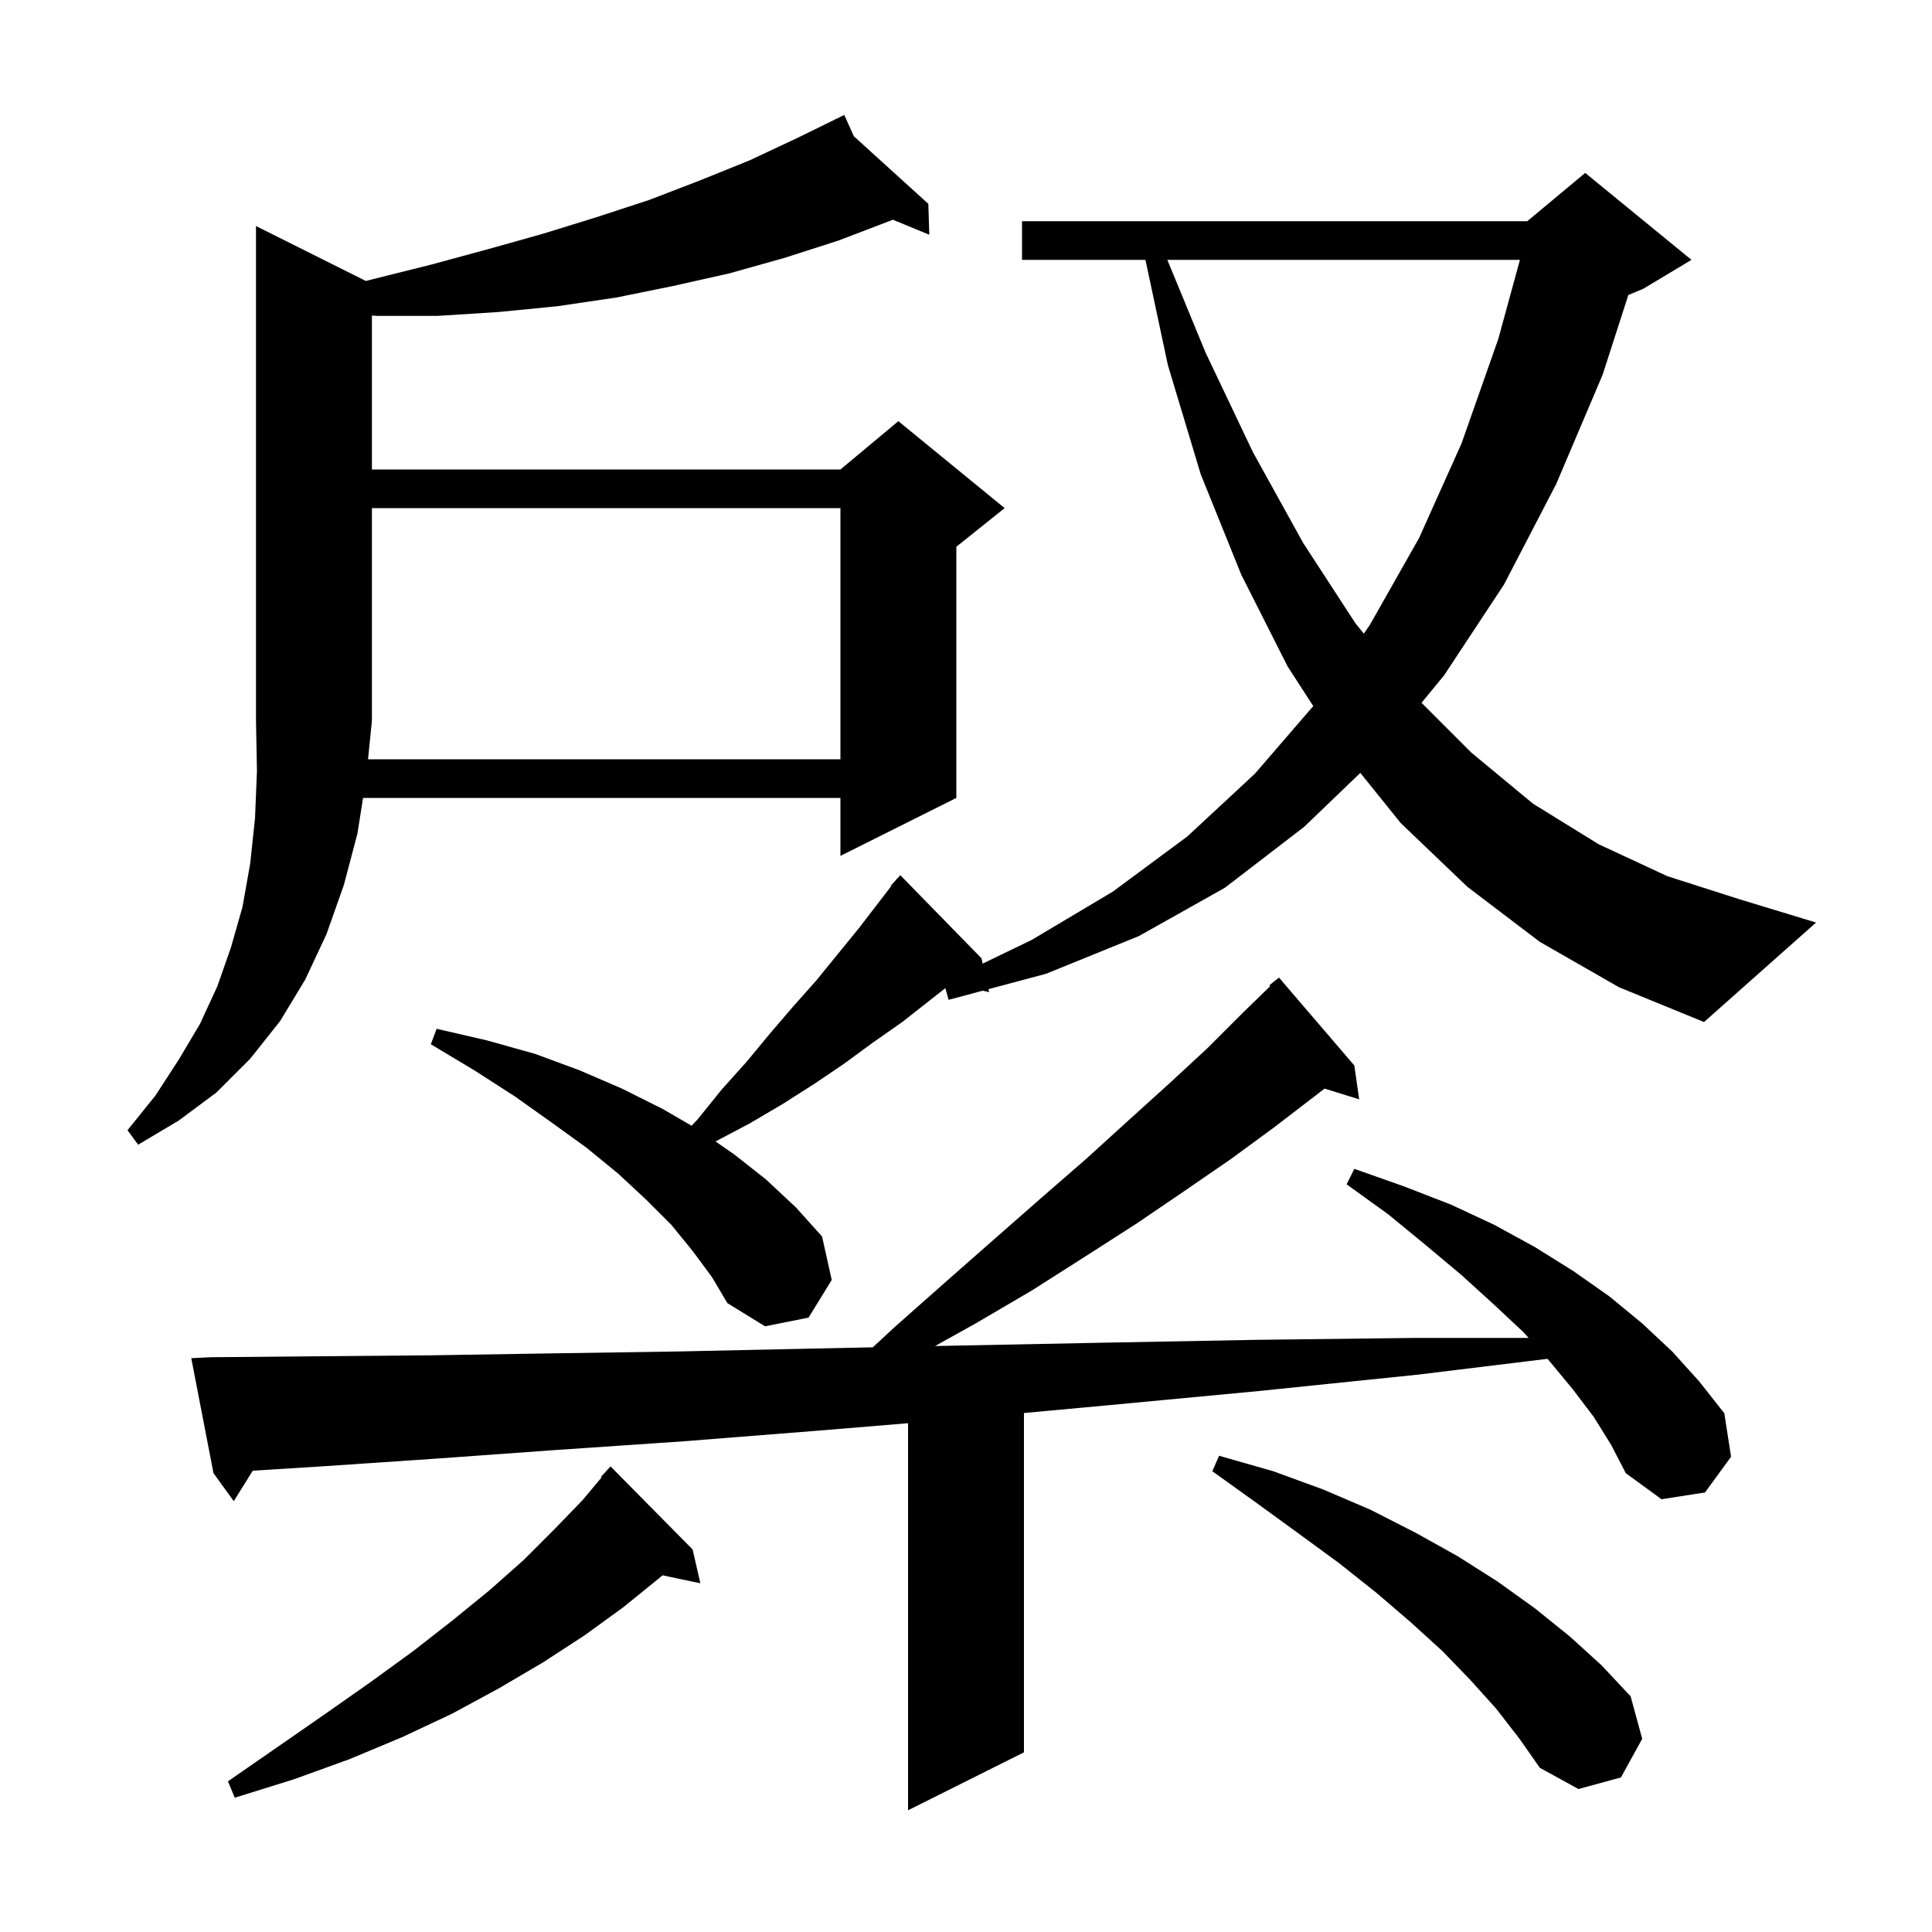 <svg xmlns="http://www.w3.org/2000/svg" xmlns:xlink="http://www.w3.org/1999/xlink" version="1.1" baseProfile="full" viewBox="0 0 200 200" width="200" height="200">
<g fill="black">
<path d="M 165.0 146.7 L 162.8 143.8 L 160.4 140.9 L 160.189 140.665 L 146.8 142.3 L 130.3 144.0 L 114.4 145.5 L 106.0 146.274 L 106.0 181.4 L 94.0 187.4 L 94.0 147.33 L 84.7 148.1 L 70.8 149.2 L 57.6 150.1 L 45.1 151.0 L 33.3 151.8 L 26.165 152.246 L 24.2 155.4 L 22.1 152.5 L 19.8 140.6 L 21.8 140.5 L 32.9 140.4 L 44.7 140.3 L 57.2 140.1 L 70.4 139.9 L 84.2 139.6 L 90.349 139.474 L 92.7 137.3 L 97.9 132.7 L 102.9 128.3 L 107.8 124.0 L 112.4 120.0 L 116.8 116.0 L 121.0 112.2 L 125.0 108.5 L 128.7 104.8 L 131.493 102.087 L 131.4 102.0 L 132.4 101.2 L 140.2 110.3 L 140.7 113.8 L 137.114 112.692 L 136.2 113.4 L 131.9 116.7 L 127.4 120.0 L 122.6 123.3 L 117.6 126.7 L 112.3 130.1 L 106.8 133.6 L 101.0 137.0 L 96.8 139.341 L 98.8 139.3 L 114.0 139.0 L 130.0 138.7 L 146.6 138.5 L 158.24 138.5 L 157.7 137.9 L 154.6 135.0 L 151.3 132.0 L 147.6 128.9 L 143.7 125.7 L 139.4 122.6 L 140.2 121.0 L 145.3 122.8 L 150.2 124.7 L 154.7 126.8 L 158.9 129.1 L 162.9 131.6 L 166.6 134.2 L 170.0 137.0 L 173.1 139.9 L 175.9 143.0 L 178.5 146.3 L 179.2 150.8 L 176.5 154.5 L 172.0 155.2 L 168.3 152.5 L 166.8 149.6 Z M 71.7 160.4 L 72.5 163.9 L 68.58 163.075 L 68.2 163.4 L 64.5 166.4 L 60.5 169.3 L 56.2 172.1 L 51.6 174.8 L 46.8 177.4 L 41.7 179.8 L 36.2 182.1 L 30.4 184.2 L 24.3 186.1 L 23.6 184.4 L 28.8 180.8 L 33.7 177.4 L 38.4 174.1 L 42.8 170.9 L 46.9 167.7 L 50.7 164.6 L 54.2 161.5 L 57.4 158.3 L 60.3 155.3 L 62.268 152.954 L 62.2 152.9 L 63.2 151.8 Z M 154.9 176.9 L 152.2 173.9 L 149.3 170.9 L 146.0 167.9 L 142.5 164.9 L 138.6 161.8 L 134.5 158.8 L 130.1 155.6 L 125.5 152.3 L 126.2 150.7 L 131.8 152.3 L 137.0 154.2 L 141.9 156.3 L 146.6 158.7 L 150.9 161.1 L 155.0 163.7 L 158.9 166.5 L 162.5 169.4 L 165.8 172.4 L 168.8 175.6 L 170.0 180.0 L 167.8 184.0 L 163.4 185.2 L 159.4 183.0 L 157.3 180.0 Z M 87.0 78.6 L 87.0 52.6 L 38.5 52.6 L 38.5 74.6 L 38.1 78.6 Z M 159.4 97.5 L 151.9 91.8 L 145.0 85.2 L 140.82 80.009 L 135.0 85.6 L 126.8 91.9 L 117.9 96.9 L 108.3 100.8 L 102.33 102.396 L 102.4 102.7 L 101.725 102.558 L 98.2 103.5 L 97.864 102.292 L 93.4 105.8 L 90.4 107.9 L 87.4 110.1 L 84.3 112.2 L 81.0 114.3 L 77.6 116.3 L 74.073 118.162 L 76.0 119.5 L 79.3 122.1 L 82.4 125.0 L 85.1 128.0 L 86.1 132.5 L 83.7 136.4 L 79.2 137.3 L 75.3 134.9 L 73.7 132.2 L 71.7 129.5 L 69.5 126.8 L 66.9 124.2 L 64.0 121.5 L 60.7 118.8 L 57.1 116.2 L 53.3 113.5 L 49.1 110.8 L 44.6 108.1 L 45.2 106.5 L 50.4 107.7 L 55.4 109.1 L 60.0 110.8 L 64.4 112.7 L 68.6 114.8 L 71.59 116.531 L 72.2 115.9 L 74.7 112.8 L 77.3 109.9 L 79.7 107.0 L 82.1 104.2 L 84.5 101.5 L 88.9 96.1 L 92.252 91.742 L 92.2 91.7 L 92.75 91.095 L 92.9 90.9 L 92.915 90.914 L 93.2 90.6 L 101.6 99.2 L 101.726 99.753 L 106.8 97.3 L 115.2 92.3 L 122.9 86.6 L 129.9 80.1 L 135.948 73.092 L 133.3 69.0 L 128.5 59.5 L 124.3 49.1 L 120.9 37.8 L 118.577 26.9 L 105.8 26.9 L 105.8 22.9 L 158.1 22.9 L 164.1 17.9 L 175.1 26.9 L 170.1 29.9 L 168.565 30.54 L 165.9 38.8 L 161.1 50.1 L 155.7 60.5 L 149.5 69.9 L 147.155 72.755 L 152.3 77.9 L 158.7 83.2 L 165.5 87.4 L 172.6 90.7 L 180.1 93.1 L 188.0 95.5 L 176.4 105.8 L 167.6 102.2 Z M 120.842 26.9 L 124.8 36.5 L 129.7 46.8 L 134.9 56.2 L 140.3 64.5 L 141.182 65.594 L 141.8 64.7 L 146.9 55.7 L 151.3 45.9 L 155.1 35.1 L 157.343 26.9 Z M 37.874 29.087 L 38.6 28.9 L 44.6 27.4 L 50.5 25.8 L 56.2 24.2 L 61.7 22.5 L 67.2 20.7 L 72.4 18.7 L 77.6 16.6 L 82.5 14.3 L 86.44 12.37 L 86.4 12.3 L 86.464 12.358 L 87.4 11.9 L 88.392 14.108 L 96.1 21.1 L 96.2 24.3 L 92.427 22.743 L 92.3 22.8 L 86.8 24.9 L 81.2 26.7 L 75.5 28.3 L 69.7 29.6 L 63.8 30.8 L 57.7 31.7 L 51.6 32.3 L 45.3 32.7 L 39.0 32.7 L 38.5 32.662 L 38.5 48.6 L 87.0 48.6 L 93.0 43.6 L 104.0 52.6 L 99.0 56.6 L 99.0 82.6 L 87.0 88.6 L 87.0 82.6 L 37.584 82.6 L 37.0 86.3 L 35.6 91.6 L 33.8 96.7 L 31.6 101.4 L 29.0 105.7 L 25.9 109.6 L 22.4 113.1 L 18.5 116.0 L 14.3 118.5 L 13.2 117.0 L 16.1 113.4 L 18.5 109.7 L 20.7 106.0 L 22.5 102.1 L 23.9 98.1 L 25.1 93.9 L 25.9 89.4 L 26.4 84.7 L 26.6 79.8 L 26.5 74.6 L 26.5 23.4 Z " />
</g>
</svg>
